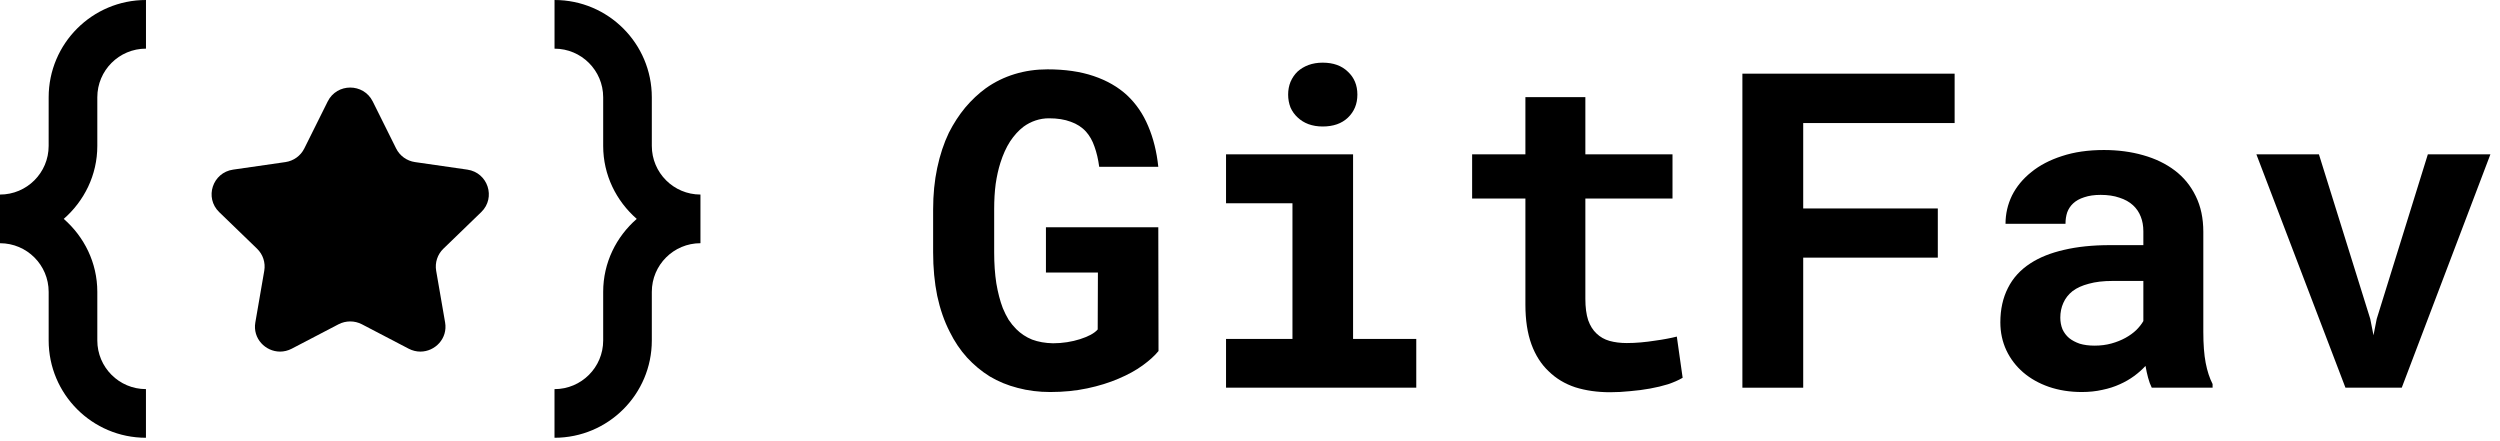 <svg width="187" height="33" viewBox="0 0 187 33" fill="none" xmlns="http://www.w3.org/2000/svg">
    <path fill-rule="evenodd" clip-rule="evenodd" d="M33.165 18.603C32.722 19.031 32.521 19.647 32.625 20.252L33.294 24.119C33.502 25.323 32.538 26.3 31.444 26.3C31.155 26.3 30.858 26.232 30.569 26.082L27.07 24.256C26.796 24.114 26.496 24.043 26.196 24.043C25.896 24.043 25.596 24.114 25.322 24.256L21.823 26.082C21.535 26.232 21.237 26.3 20.949 26.3C19.855 26.3 18.89 25.323 19.099 24.119L19.767 20.252C19.871 19.647 19.67 19.031 19.227 18.603L16.395 15.865C15.282 14.787 15.897 12.91 17.435 12.688L21.349 12.124C21.961 12.036 22.489 11.655 22.762 11.105L24.513 7.587C24.857 6.895 25.527 6.549 26.196 6.549C26.865 6.549 27.535 6.895 27.88 7.587L29.63 11.105C29.903 11.655 30.431 12.036 31.043 12.124L34.957 12.688C36.496 12.91 37.111 14.787 35.997 15.865L33.165 18.603Z" fill="#000000"/>
    <path d="M48.756 10.913V7.278C48.756 3.261 45.498 0 41.479 0V3.64C43.487 3.64 45.118 5.27 45.118 7.278V10.913C45.118 13.099 46.102 15.038 47.628 16.373C46.102 17.706 45.118 19.643 45.118 21.83V25.468C45.118 27.478 43.487 29.107 41.477 29.107V32.745C45.494 32.745 48.756 29.489 48.756 25.468V21.83C48.756 19.821 50.386 18.192 52.394 18.192V14.552C50.383 14.552 48.756 12.922 48.756 10.913Z" fill="#000000"/>
    <path d="M7.279 10.915V7.277C7.279 5.267 8.909 3.638 10.919 3.638V0C6.901 0 3.64 3.257 3.64 7.277L3.639 10.915C3.639 12.925 2.009 14.553 0 14.553V18.192L0.002 18.193C2.011 18.193 3.64 19.822 3.64 21.832V25.466C3.64 29.483 6.897 32.745 10.917 32.745V29.105C8.907 29.105 7.279 27.476 7.279 25.466V21.832C7.279 19.645 6.294 17.706 4.768 16.373C6.294 15.038 7.279 13.101 7.279 10.915Z" fill="#000000"/>
    <path d="M86.657 26.257L86.641 16.997H78.236V20.385H82.124L82.108 24.644C81.989 24.784 81.812 24.918 81.575 25.047C81.349 25.166 81.086 25.273 80.785 25.37C80.484 25.467 80.161 25.542 79.817 25.596C79.472 25.65 79.123 25.677 78.768 25.677C78.187 25.666 77.665 25.574 77.203 25.402C76.751 25.219 76.353 24.956 76.009 24.612C75.805 24.407 75.617 24.176 75.445 23.918C75.283 23.649 75.138 23.359 75.009 23.047C74.805 22.509 74.643 21.89 74.525 21.191C74.417 20.492 74.364 19.718 74.364 18.868V15.642C74.364 14.964 74.401 14.335 74.477 13.754C74.562 13.173 74.681 12.646 74.831 12.173C75.025 11.56 75.267 11.027 75.557 10.576C75.859 10.124 76.192 9.758 76.558 9.478C76.837 9.274 77.138 9.118 77.461 9.011C77.784 8.903 78.117 8.849 78.462 8.849C79.096 8.849 79.639 8.935 80.091 9.107C80.553 9.269 80.935 9.516 81.236 9.85C81.505 10.151 81.715 10.522 81.866 10.963C82.027 11.404 82.145 11.909 82.221 12.479H86.641C86.523 11.35 86.27 10.334 85.883 9.43C85.506 8.527 84.979 7.758 84.302 7.123C83.624 6.499 82.791 6.021 81.801 5.687C80.822 5.354 79.671 5.187 78.349 5.187C77.488 5.187 76.671 5.305 75.896 5.542C75.122 5.779 74.407 6.128 73.751 6.591C73.191 6.999 72.675 7.483 72.202 8.043C71.739 8.602 71.331 9.231 70.975 9.93C70.599 10.715 70.309 11.592 70.104 12.56C69.9 13.517 69.798 14.555 69.798 15.674V18.868C69.798 20.041 69.9 21.127 70.104 22.127C70.319 23.127 70.631 24.026 71.04 24.821C71.395 25.542 71.825 26.182 72.331 26.741C72.847 27.301 73.417 27.774 74.041 28.161C74.675 28.538 75.369 28.823 76.122 29.016C76.886 29.221 77.698 29.323 78.558 29.323C79.548 29.323 80.473 29.231 81.333 29.048C82.194 28.866 82.973 28.624 83.673 28.322C84.361 28.032 84.958 27.704 85.463 27.338C85.969 26.973 86.367 26.612 86.657 26.257Z" fill="#000000"/>
    <path d="M91.707 11.544V15.206H96.676V25.354H91.707V29H105.937V25.354H101.21V11.544H91.707ZM96.353 7.075C96.353 7.419 96.413 7.741 96.531 8.043C96.66 8.333 96.838 8.58 97.063 8.785C97.289 9 97.558 9.167 97.87 9.285C98.193 9.403 98.548 9.462 98.935 9.462C99.731 9.462 100.36 9.242 100.822 8.801C101.296 8.349 101.532 7.774 101.532 7.075C101.532 6.375 101.296 5.805 100.822 5.364C100.36 4.913 99.731 4.687 98.935 4.687C98.548 4.687 98.193 4.746 97.87 4.864C97.558 4.983 97.289 5.144 97.063 5.348C96.838 5.563 96.66 5.822 96.531 6.123C96.413 6.413 96.353 6.73 96.353 7.075Z" fill="#000000"/>
    <path d="M118.585 7.268H114.1V11.544H110.115V14.851H114.1V22.789C114.1 23.939 114.251 24.929 114.552 25.757C114.853 26.575 115.283 27.247 115.843 27.774C116.391 28.312 117.053 28.71 117.827 28.968C118.612 29.215 119.484 29.339 120.441 29.339C120.936 29.339 121.436 29.312 121.941 29.258C122.457 29.215 122.952 29.151 123.425 29.064C123.899 28.979 124.345 28.871 124.765 28.742C125.184 28.602 125.55 28.441 125.862 28.258L125.426 25.176C125.222 25.23 124.974 25.284 124.684 25.338C124.404 25.392 124.103 25.44 123.78 25.483C123.447 25.537 123.097 25.58 122.732 25.612C122.377 25.644 122.027 25.66 121.683 25.66C121.21 25.66 120.78 25.607 120.392 25.499C120.016 25.392 119.693 25.209 119.424 24.951C119.155 24.703 118.946 24.37 118.795 23.95C118.655 23.52 118.585 22.988 118.585 22.353V14.851H125.103V11.544H118.585V7.268Z" fill="#000000"/>
    <path d="M144.948 19.271V15.593H134.88V9.204H146.206V5.51H130.331V29H134.88V19.271H144.948Z" fill="#000000"/>
    <path d="M160.952 29H165.502V28.726C165.276 28.285 165.104 27.758 164.985 27.145C164.867 26.532 164.808 25.757 164.808 24.821V17.335C164.808 16.325 164.62 15.437 164.243 14.674C163.867 13.899 163.345 13.259 162.678 12.754C162.011 12.248 161.221 11.866 160.307 11.608C159.403 11.35 158.424 11.221 157.37 11.221C156.198 11.221 155.155 11.371 154.24 11.673C153.337 11.963 152.573 12.361 151.949 12.867C151.315 13.372 150.831 13.958 150.497 14.625C150.175 15.292 150.013 15.996 150.013 16.739H154.499C154.499 16.427 154.542 16.142 154.628 15.883C154.724 15.625 154.87 15.405 155.063 15.222C155.278 15.018 155.558 14.862 155.902 14.754C156.246 14.636 156.655 14.577 157.128 14.577C157.666 14.577 158.134 14.647 158.532 14.786C158.941 14.915 159.279 15.104 159.548 15.351C159.806 15.588 160 15.873 160.129 16.206C160.258 16.529 160.323 16.895 160.323 17.303V18.336H157.822C156.531 18.336 155.386 18.454 154.386 18.691C153.396 18.917 152.563 19.25 151.885 19.691C151.132 20.175 150.567 20.793 150.191 21.546C149.814 22.288 149.626 23.143 149.626 24.112C149.626 24.864 149.777 25.564 150.078 26.209C150.379 26.843 150.799 27.392 151.336 27.855C151.874 28.317 152.514 28.677 153.256 28.936C154.009 29.194 154.832 29.323 155.725 29.323C156.273 29.323 156.784 29.269 157.257 29.161C157.731 29.064 158.166 28.925 158.564 28.742C158.951 28.57 159.306 28.365 159.629 28.129C159.952 27.892 160.237 27.639 160.484 27.37C160.538 27.682 160.602 27.978 160.678 28.258C160.753 28.538 160.844 28.785 160.952 29ZM156.677 25.854C156.257 25.854 155.886 25.806 155.563 25.709C155.251 25.601 154.988 25.461 154.773 25.289C154.558 25.107 154.391 24.886 154.273 24.628C154.165 24.359 154.111 24.069 154.111 23.757C154.111 23.359 154.187 22.993 154.337 22.66C154.488 22.315 154.719 22.02 155.031 21.772C155.343 21.536 155.746 21.353 156.241 21.224C156.736 21.084 157.333 21.014 158.032 21.014H160.323V24.015C160.194 24.241 160.016 24.466 159.79 24.692C159.564 24.907 159.296 25.101 158.984 25.273C158.672 25.445 158.322 25.585 157.935 25.693C157.548 25.8 157.128 25.854 156.677 25.854Z" fill="#000000"/>
    <path d="M175.44 29H179.651L186.282 11.544H181.603L177.779 23.853L177.537 25.08L177.295 23.853L173.455 11.544H168.777L175.44 29Z" fill="#000000"/>
</svg>
